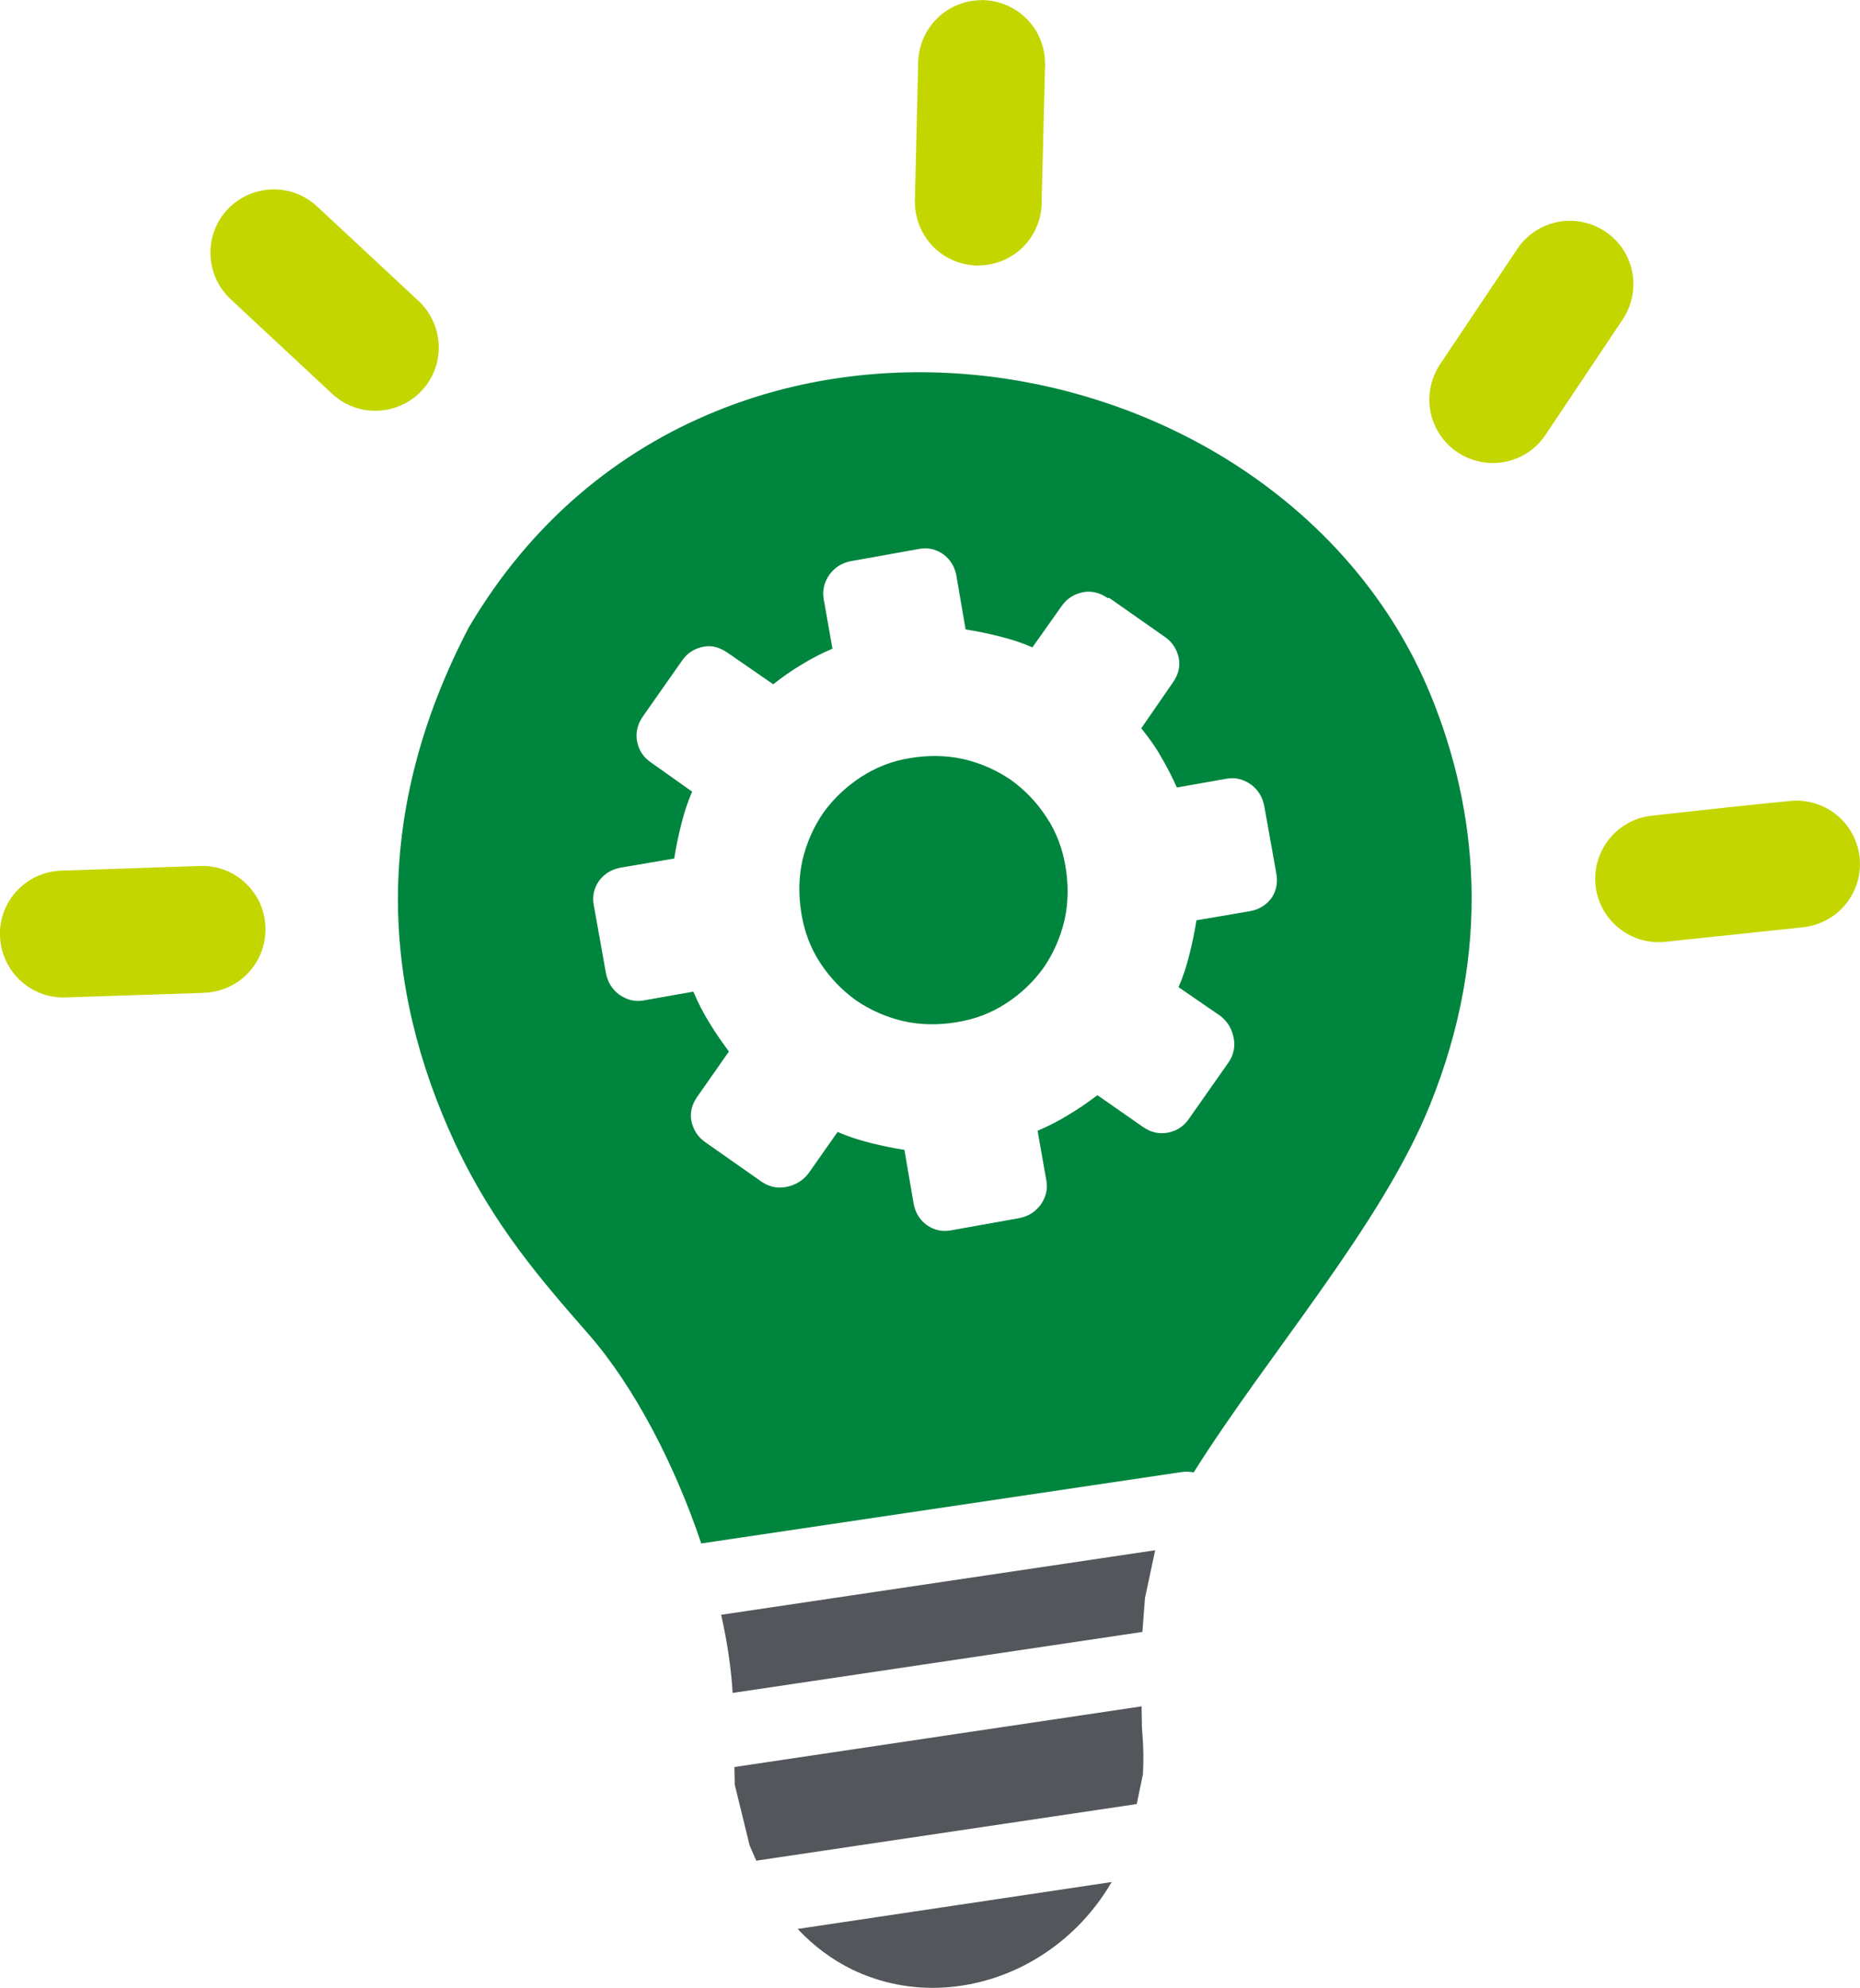 <svg xmlns="http://www.w3.org/2000/svg" xmlns:xlink="http://www.w3.org/1999/xlink" version="1.1" id="Layer_1" x="0px" y="0px" viewBox="0 0 114.98 122.88" style="enable-background:new 0 0 114.98 122.88" xml:space="preserve"><style type="text/css"><![CDATA[
	.st0{fill:#00853e;}
	.st1{fill:#53565a;}
]]></style><g><path class="st1" d="M68.72,116.34c-1.22,2.09-2.9,3.72-4.82,4.83c-1.71,1-3.62,1.57-5.53,1.69c-1.94,0.12-3.9-0.25-5.69-1.11 c-1.22-0.6-2.36-1.43-3.37-2.51L68.72,116.34L68.72,116.34L68.72,116.34L68.72,116.34z M71.41,95.83l-0.63,2.95l-0.16,2.1 l-25.33,3.77c-0.09-1.51-0.33-3.14-0.71-4.83L71.41,95.83L71.41,95.83L71.41,95.83L71.41,95.83z M70.57,105.48l0.02,1.27l0.03,0.44 c0.07,0.83,0.08,1.67,0.03,2.5l-0.38,1.83l-23.52,3.5l-0.41-0.94l-0.92-3.76l-0.02-1.09L70.57,105.48L70.57,105.48L70.57,105.48 L70.57,105.48z" fill="#c4d600"/><path d="M56.76,3.84c0.03-1.09,0.49-2.06,1.22-2.75c0.71-0.68,1.69-1.09,2.75-1.08V0c0.09,0,0.18,0.01,0.27,0.02 c0.99,0.08,1.88,0.53,2.52,1.2c0.68,0.71,1.09,1.68,1.08,2.75h0.01c0,0.07,0,0.14-0.01,0.2l-0.21,8.37h0.01 c0,0.09-0.01,0.18-0.02,0.27c-0.08,1-0.53,1.88-1.2,2.52c-0.72,0.68-1.69,1.09-2.75,1.08v0.01c-0.09,0-0.18-0.01-0.27-0.02 c-1-0.08-1.88-0.53-2.52-1.2c-0.68-0.72-1.09-1.69-1.08-2.75h-0.01c0-0.07,0-0.14,0.01-0.2L56.76,3.84L56.76,3.84L56.76,3.84 L56.76,3.84z M14.26,18.5c-0.79-0.74-1.21-1.73-1.25-2.73s0.31-2.02,1.04-2.81c0.74-0.79,1.73-1.21,2.73-1.25s2.02,0.31,2.81,1.04 l6.28,5.85c0.79,0.74,1.21,1.73,1.25,2.73c0.04,1.01-0.31,2.02-1.04,2.81c-0.74,0.79-1.73,1.21-2.73,1.25 c-1.01,0.04-2.02-0.31-2.81-1.04L14.26,18.5L14.26,18.5L14.26,18.5L14.26,18.5z M3.99,61.66c-1.06,0.02-2.03-0.39-2.75-1.06 c-0.73-0.69-1.2-1.65-1.24-2.74c-0.04-1.08,0.37-2.08,1.06-2.81c0.69-0.73,1.65-1.2,2.74-1.23l8.57-0.29 c1.08-0.04,2.08,0.37,2.81,1.06c0.73,0.69,1.2,1.65,1.23,2.74v0.06h0.01l-0.01,0.14c-0.02,1.01-0.42,1.92-1.06,2.61 c-0.69,0.73-1.65,1.19-2.74,1.23h-0.06v0.01h-0.09L3.99,61.66L3.99,61.66L3.99,61.66L3.99,61.66z M110.69,49.51l0.13-0.01 c1.02-0.06,1.97,0.27,2.71,0.87c0.78,0.63,1.31,1.57,1.43,2.64v0.04c0.01,0,0.01,0.11,0.01,0.13c0.06,1.02-0.27,1.97-0.87,2.71 c-0.63,0.78-1.57,1.31-2.64,1.43l-8.53,0.9c-1.08,0.11-2.1-0.23-2.87-0.86c-0.78-0.63-1.32-1.57-1.43-2.64 c-0.11-1.07,0.23-2.1,0.86-2.87c0.63-0.78,1.57-1.32,2.64-1.43C104.98,50.11,107.84,49.78,110.69,49.51L110.69,49.51L110.69,49.51 L110.69,49.51L110.69,49.51z M93.8,15.38c0.61-0.9,1.51-1.46,2.49-1.66c0.98-0.19,2.03-0.01,2.94,0.59l0.01,0.01 c0.9,0.6,1.47,1.51,1.66,2.49c0.19,0.98,0.01,2.03-0.59,2.94l-4.77,7.13c-0.6,0.9-1.51,1.47-2.5,1.67 c-0.98,0.19-2.03,0.01-2.94-0.59c-0.9-0.6-1.47-1.52-1.67-2.5c-0.19-0.98-0.01-2.03,0.59-2.94L93.8,15.38L93.8,15.38L93.8,15.38 L93.8,15.38z" fill="#c4d600"/><path class="st0" d="M36.37,82.46c-2.88-3.29-5.86-6.71-8.22-11.74c-2.31-4.96-3.59-10.08-3.55-15.4c0.05-5.32,1.4-10.8,4.34-16.46 c0.02-0.04,0.04-0.07,0.06-0.11l0,0c3.85-6.52,9.24-10.88,15.24-13.32c5.03-2.06,10.5-2.76,15.86-2.27 c5.34,0.49,10.57,2.17,15.14,4.87c5.81,3.44,10.59,8.54,13.22,14.98c1.42,3.49,2.38,7.38,2.5,11.64c0.12,4.25-0.61,8.83-2.57,13.67 c-3,7.43-10.01,15.39-14.6,22.7c-0.25-0.05-0.51-0.06-0.77-0.02c-9.89,1.47-19.78,2.94-29.67,4.41 C41.72,90.56,39.22,85.72,36.37,82.46L36.37,82.46L36.37,82.46L36.37,82.46z M68.47,36.97c-0.46-0.32-0.99-0.47-1.53-0.36 c-0.54,0.11-0.99,0.39-1.31,0.85l-1.81,2.56c-0.65-0.29-1.31-0.5-2.03-0.68s-1.38-0.32-2.1-0.43l-0.57-3.34 c-0.11-0.57-0.39-0.99-0.81-1.31c-0.47-0.32-0.96-0.43-1.53-0.32l-4.19,0.75c-0.54,0.11-0.96,0.36-1.31,0.82 c-0.32,0.47-0.46,0.96-0.36,1.53l0.54,3.06c-0.68,0.29-1.31,0.61-1.92,0.99c-0.61,0.36-1.21,0.79-1.74,1.21l-2.84-1.96 c-0.47-0.32-0.96-0.47-1.49-0.36c-0.54,0.11-0.99,0.39-1.31,0.86l-2.42,3.45c-0.32,0.46-0.46,0.99-0.36,1.53 c0.11,0.57,0.39,0.99,0.86,1.31l2.55,1.81c-0.29,0.64-0.5,1.31-0.68,2.03c-0.18,0.72-0.32,1.38-0.43,2.1l-3.34,0.57 c-0.57,0.11-0.99,0.39-1.31,0.81c-0.32,0.47-0.43,0.96-0.32,1.53l0.75,4.19c0.11,0.54,0.36,0.96,0.81,1.31 c0.47,0.32,0.96,0.47,1.53,0.36l3.06-0.54c0.29,0.68,0.61,1.31,0.99,1.92c0.36,0.61,0.79,1.21,1.21,1.78l-1.96,2.8 c-0.32,0.46-0.46,0.96-0.36,1.49c0.11,0.54,0.39,0.99,0.85,1.31l3.49,2.45c0.47,0.32,0.99,0.43,1.53,0.32 c0.54-0.11,0.99-0.36,1.35-0.81l1.82-2.59c0.65,0.29,1.31,0.5,2.03,0.68c0.72,0.18,1.38,0.32,2.1,0.43l0.57,3.34 c0.11,0.57,0.39,0.99,0.81,1.31c0.47,0.32,0.96,0.43,1.53,0.32l4.19-0.75c0.54-0.11,0.96-0.36,1.31-0.81 c0.32-0.46,0.47-0.96,0.36-1.53l-0.54-3.06c0.68-0.29,1.31-0.61,1.92-0.99c0.61-0.36,1.21-0.78,1.78-1.21l2.81,1.96 c0.46,0.32,0.96,0.46,1.53,0.36c0.57-0.11,0.99-0.39,1.31-0.85l2.45-3.49c0.32-0.46,0.43-0.99,0.32-1.53 c-0.11-0.54-0.36-0.99-0.82-1.35l-2.59-1.78c0.29-0.64,0.5-1.31,0.68-2.03c0.18-0.72,0.32-1.39,0.43-2.1l3.34-0.57 c0.57-0.11,0.99-0.39,1.31-0.82C78.9,55.06,79,54.57,78.9,54l-0.75-4.19c-0.11-0.54-0.36-0.96-0.81-1.31 c-0.47-0.32-0.96-0.47-1.53-0.36l-3.06,0.54c-0.29-0.65-0.61-1.28-0.99-1.92c-0.36-0.65-0.79-1.21-1.21-1.74l1.96-2.84 c0.32-0.46,0.46-0.96,0.36-1.49c-0.11-0.54-0.39-0.99-0.85-1.31l-3.45-2.42L68.47,36.97L68.47,36.97L68.47,36.97z M56.27,46.86 c1.1-0.18,2.21-0.18,3.31,0.07c1.06,0.25,2.03,0.68,2.91,1.28c0.85,0.61,1.6,1.38,2.21,2.32c0.61,0.92,0.99,1.96,1.17,3.06 c0.18,1.1,0.18,2.21-0.07,3.31c-0.25,1.06-0.68,2.03-1.28,2.91c-0.61,0.85-1.38,1.6-2.32,2.21c-0.92,0.61-1.96,0.99-3.06,1.17 c-1.1,0.18-2.21,0.18-3.31-0.07c-1.06-0.25-2.03-0.68-2.91-1.28c-0.85-0.61-1.6-1.38-2.21-2.31c-0.61-0.92-0.99-1.96-1.17-3.06 c-0.18-1.1-0.18-2.21,0.07-3.31c0.25-1.06,0.68-2.03,1.28-2.91c0.61-0.85,1.39-1.6,2.32-2.21C54.15,47.43,55.17,47.03,56.27,46.86 L56.27,46.86L56.27,46.86z" fill="#c4d600"/></g></svg>